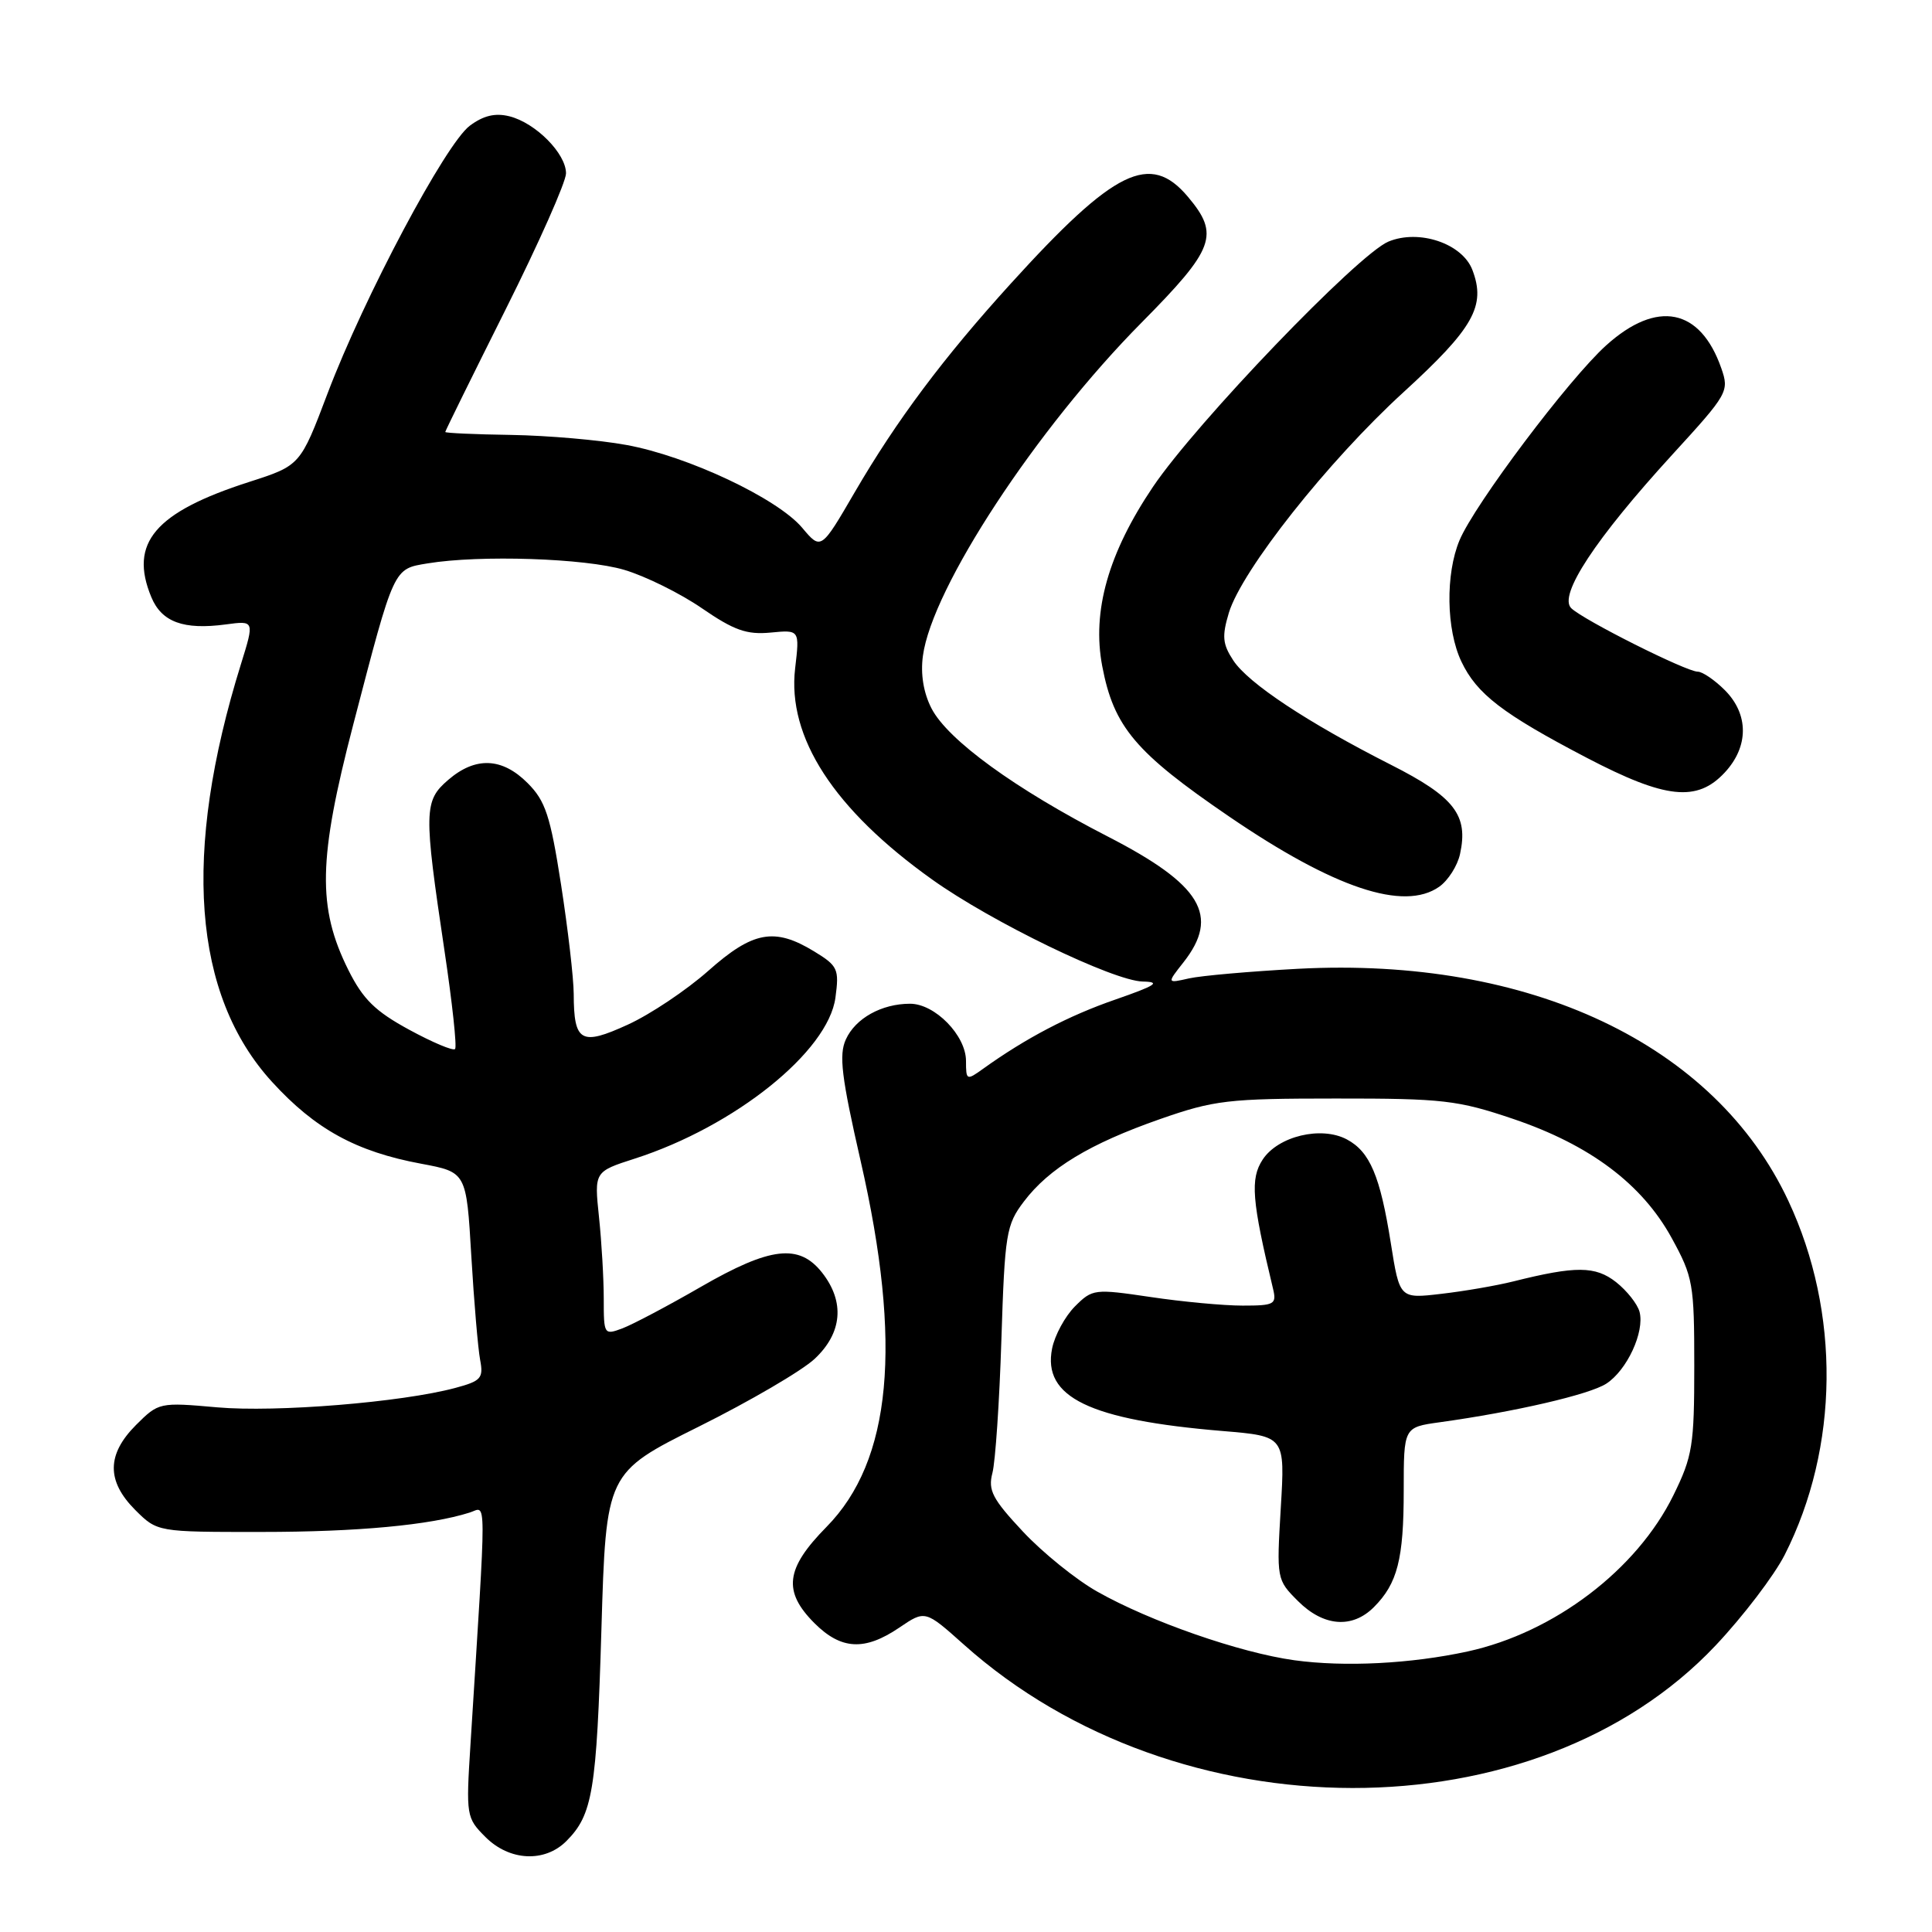 <?xml version="1.0" encoding="UTF-8" standalone="no"?>
<!DOCTYPE svg PUBLIC "-//W3C//DTD SVG 1.1//EN" "http://www.w3.org/Graphics/SVG/1.1/DTD/svg11.dtd" >
<svg xmlns="http://www.w3.org/2000/svg" xmlns:xlink="http://www.w3.org/1999/xlink" version="1.1" viewBox="0 0 256 256">
 <g >
 <path fill="currentColor"
d=" M 75.04 243.96 C 78.53 240.47 79.05 237.33 79.69 215.92 C 80.31 195.15 80.31 195.15 92.60 189.03 C 99.35 185.67 106.26 181.63 107.94 180.06 C 111.61 176.63 111.97 172.50 108.93 168.63 C 105.88 164.76 102.08 165.20 92.86 170.52 C 88.55 173.01 83.89 175.47 82.51 176.00 C 80.04 176.93 80.00 176.86 80.00 172.12 C 80.00 169.47 79.72 164.58 79.37 161.27 C 78.74 155.25 78.74 155.25 84.12 153.52 C 97.36 149.26 109.74 139.33 110.70 132.19 C 111.21 128.40 111.02 127.98 107.87 126.06 C 102.62 122.86 99.76 123.39 93.84 128.65 C 90.96 131.20 86.17 134.41 83.19 135.77 C 76.97 138.62 76.04 138.08 76.02 131.69 C 76.01 129.59 75.25 123.07 74.34 117.20 C 72.92 108.07 72.27 106.12 69.91 103.76 C 66.53 100.37 63.00 100.23 59.39 103.34 C 56.16 106.12 56.13 107.45 58.90 126.00 C 59.93 132.88 60.56 138.72 60.30 139.00 C 60.04 139.28 57.30 138.12 54.21 136.44 C 49.72 134.00 48.10 132.41 46.16 128.53 C 42.03 120.24 42.16 113.84 46.81 96.00 C 52.29 74.98 52.09 75.41 56.67 74.65 C 63.60 73.51 77.53 73.97 82.72 75.51 C 85.52 76.34 90.15 78.63 93.01 80.60 C 97.26 83.52 98.94 84.12 102.10 83.82 C 105.96 83.45 105.96 83.45 105.36 88.56 C 104.29 97.69 110.49 107.25 123.50 116.53 C 131.39 122.17 147.53 129.98 151.43 130.06 C 153.89 130.11 153.16 130.58 147.78 132.45 C 141.59 134.59 135.92 137.56 130.25 141.63 C 128.08 143.19 128.00 143.15 128.00 140.58 C 128.00 137.21 123.89 133.00 120.59 133.00 C 116.82 133.00 113.35 134.93 112.08 137.73 C 111.14 139.78 111.50 142.72 114.04 153.84 C 119.60 178.13 118.15 193.56 109.51 202.33 C 104.08 207.84 103.71 210.86 107.92 215.08 C 111.46 218.61 114.57 218.78 119.16 215.67 C 122.59 213.34 122.59 213.34 127.72 217.92 C 156.00 243.21 203.53 243.26 227.33 218.03 C 230.98 214.16 235.10 208.75 236.49 206.01 C 243.70 191.78 243.89 173.90 236.97 159.13 C 227.25 138.36 202.73 126.75 172.00 128.37 C 165.68 128.71 159.18 129.28 157.56 129.64 C 154.61 130.31 154.61 130.31 156.81 127.52 C 161.68 121.33 159.20 117.22 146.76 110.83 C 134.51 104.53 125.60 98.06 123.43 93.87 C 122.37 91.81 121.96 89.33 122.29 86.91 C 123.49 77.90 137.32 56.83 151.25 42.76 C 160.95 32.96 161.64 31.10 157.41 26.08 C 152.40 20.12 147.70 22.42 133.95 37.56 C 125.01 47.40 118.81 55.69 113.27 65.20 C 108.79 72.90 108.79 72.90 106.30 69.94 C 103.02 66.04 91.14 60.44 83.00 58.96 C 79.42 58.30 72.56 57.71 67.75 57.63 C 62.94 57.56 59.00 57.38 59.00 57.24 C 59.00 57.09 62.60 49.79 67.00 41.00 C 71.40 32.21 75.00 24.10 75.00 22.97 C 75.00 20.34 70.97 16.28 67.50 15.41 C 65.62 14.94 64.06 15.31 62.25 16.66 C 59.04 19.06 48.25 39.35 43.42 52.09 C 39.79 61.68 39.79 61.68 33.01 63.86 C 20.52 67.88 17.07 71.94 20.05 79.12 C 21.42 82.43 24.32 83.49 29.92 82.74 C 33.72 82.23 33.72 82.23 31.93 87.99 C 24.12 113.07 25.52 131.84 36.06 143.37 C 41.77 149.62 47.20 152.60 55.81 154.20 C 61.80 155.32 61.80 155.32 62.45 166.41 C 62.81 172.51 63.34 178.71 63.62 180.19 C 64.08 182.62 63.75 182.99 60.32 183.91 C 53.25 185.81 36.57 187.17 28.78 186.48 C 21.12 185.80 21.02 185.83 18.02 188.82 C 14.13 192.72 14.10 196.25 17.92 200.08 C 20.85 203.00 20.85 203.00 34.67 202.99 C 47.34 202.99 56.99 202.09 62.24 200.42 C 64.50 199.71 64.49 196.95 62.34 231.16 C 61.74 240.59 61.79 240.88 64.32 243.41 C 67.50 246.60 72.17 246.83 75.04 243.96 Z  M 190.70 117.50 C 191.88 116.67 193.12 114.73 193.46 113.17 C 194.59 108.02 192.74 105.61 184.31 101.34 C 173.23 95.72 165.39 90.53 163.41 87.50 C 161.99 85.34 161.90 84.30 162.83 81.20 C 164.55 75.55 175.98 61.10 185.95 51.99 C 195.26 43.48 196.92 40.54 195.10 35.77 C 193.77 32.27 188.04 30.33 183.98 32.01 C 179.95 33.68 158.51 56.01 152.78 64.50 C 146.86 73.28 144.67 80.99 146.05 88.26 C 147.58 96.32 150.44 99.71 162.89 108.21 C 176.80 117.70 186.02 120.78 190.70 117.50 Z  M 228.55 102.35 C 231.74 98.91 231.73 94.64 228.55 91.45 C 227.20 90.10 225.58 89.00 224.96 89.00 C 223.44 89.00 209.83 82.17 208.20 80.59 C 206.45 78.90 211.41 71.37 221.60 60.23 C 228.97 52.18 229.15 51.86 228.08 48.79 C 225.30 40.83 219.57 39.69 212.84 45.75 C 207.91 50.18 195.38 66.84 193.39 71.60 C 191.52 76.08 191.63 83.43 193.64 87.66 C 195.68 91.96 199.11 94.59 210.27 100.42 C 220.71 105.87 224.88 106.31 228.55 102.35 Z  M 171.50 219.99 C 164.27 218.99 152.38 214.85 145.40 210.90 C 142.59 209.32 138.16 205.74 135.54 202.94 C 131.50 198.62 130.90 197.47 131.50 195.18 C 131.89 193.71 132.43 185.75 132.69 177.50 C 133.14 163.44 133.33 162.29 135.67 159.21 C 139.01 154.80 144.38 151.55 153.73 148.28 C 160.89 145.78 162.72 145.56 177.00 145.56 C 191.22 145.55 193.16 145.78 200.50 148.26 C 210.69 151.71 217.58 156.89 221.50 164.03 C 224.34 169.21 224.50 170.10 224.50 181.00 C 224.50 191.53 224.27 192.97 221.74 198.12 C 216.89 208.00 205.93 216.32 194.50 218.82 C 186.96 220.46 178.19 220.91 171.50 219.99 Z  M 182.04 212.96 C 185.17 209.83 186.00 206.60 186.00 197.50 C 186.00 189.12 186.00 189.12 190.75 188.46 C 200.71 187.08 210.59 184.79 212.83 183.35 C 215.58 181.58 217.94 176.49 217.25 173.83 C 216.98 172.80 215.58 171.03 214.14 169.89 C 211.40 167.74 208.80 167.72 200.50 169.80 C 198.30 170.35 194.02 171.09 190.98 171.44 C 185.46 172.09 185.46 172.09 184.29 164.72 C 182.88 155.82 181.52 152.61 178.47 150.98 C 175.08 149.17 169.35 150.54 167.31 153.65 C 165.64 156.20 165.87 159.06 168.68 170.75 C 169.18 172.83 168.88 173.00 164.65 173.00 C 162.14 173.00 156.65 172.49 152.45 171.86 C 145.01 170.76 144.75 170.79 142.43 173.11 C 141.12 174.43 139.76 176.93 139.41 178.68 C 138.12 185.14 144.34 188.15 162.04 189.62 C 170.28 190.31 170.28 190.31 169.71 199.80 C 169.15 209.23 169.16 209.32 171.99 212.15 C 175.37 215.53 179.17 215.83 182.04 212.96 Z "/>
</g>
</svg>